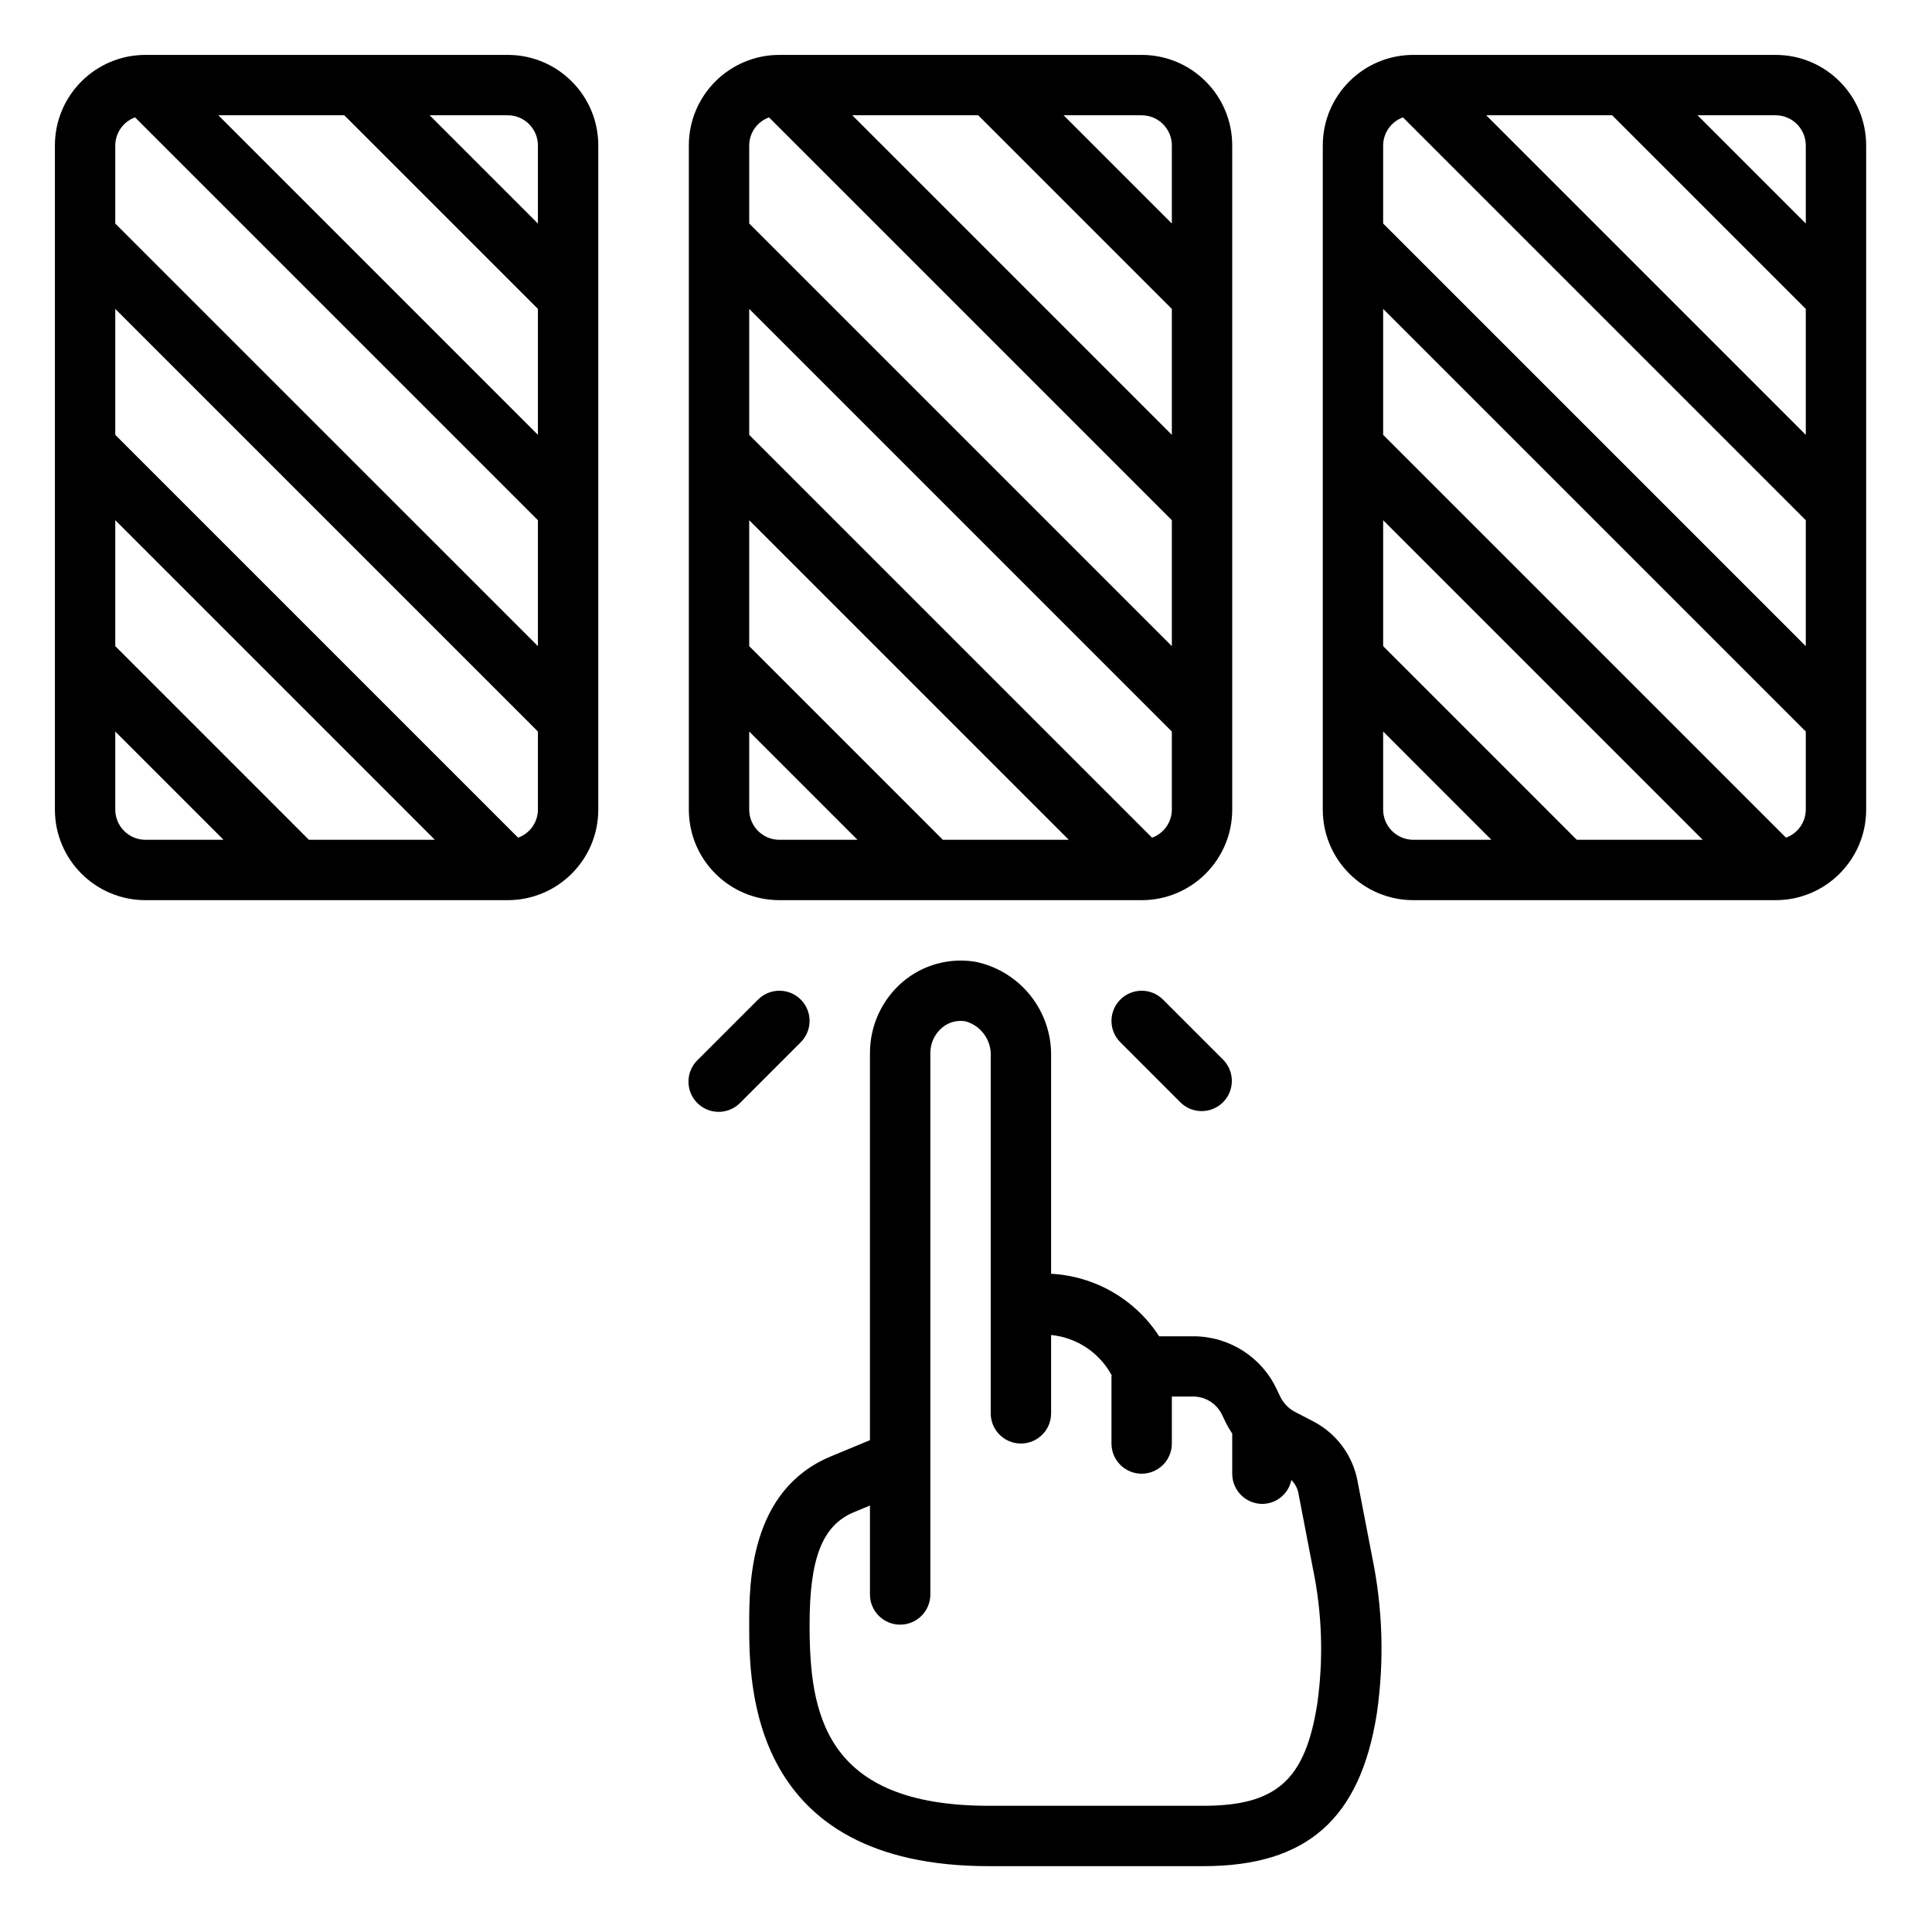 <svg height="853.333pt" viewBox="-26 -26 853.333 853.333" width="853.333pt" xmlns="http://www.w3.org/2000/svg"><path d="m198.25-1.75h-160c-22.09 0-40 17.91-40 40v293.332c0 22.094 17.91 40.004 40 40.004h160c22.09 0 40-17.91 40-40.004v-293.332c0-22.09-17.91-40-40-40zm-160 346.672c-7.363 0-13.336-5.973-13.336-13.34v-34.48l47.82 47.82zm72.188 0-85.523-85.527v-55.625l141.152 141.152zm101.148-13.34c-.023 5.559-3.52 10.516-8.75 12.402l-177.922-177.918v-55.629l186.672 186.664zm0-72.188-186.672-186.66v-34.484c.027-5.555 3.516-10.512 8.746-12.402l177.926 177.922zm0-93.328-141.148-141.152h55.625l85.523 85.523zm0-93.332-47.812-47.82h34.477c7.363 0 13.336 5.973 13.336 13.336zm0 0"/><path d="m518.25 38.25c0-22.09-17.906-40-40-40h-160c-22.094 0-40 17.91-40 40v293.332c0 22.094 17.906 40.004 40 40.004h160c22.094 0 40-17.91 40-40.004zm-200 306.672c-7.363 0-13.336-5.973-13.336-13.34v-34.48l47.82 47.82zm72.188 0-85.523-85.527v-55.625l141.148 141.152zm101.148-13.34c-.023 5.559-3.516 10.516-8.746 12.402l-177.926-177.918v-55.629l186.672 186.664zm0-72.188-186.672-186.66v-34.484c.027-5.555 3.516-10.512 8.746-12.402l177.926 177.922zm0-93.328-141.148-141.152h55.625l85.523 85.523zm0-93.332-47.816-47.82h34.48c7.363 0 13.336 5.973 13.336 13.336zm0 0"/><path d="m758.25-1.75h-160c-22.09 0-40 17.91-40 40v293.332c0 22.094 17.91 40.004 40 40.004h160c22.09 0 40-17.91 40-40.004v-293.332c0-22.09-17.91-40-40-40zm-160 346.672c-7.363 0-13.336-5.973-13.336-13.34v-34.48l47.812 47.82zm72.188 0-85.523-85.527v-55.625l141.148 141.152zm101.148-13.34c-.023 5.559-3.516 10.516-8.746 12.402l-177.926-177.918v-55.629l186.672 186.664zm0-72.188-186.672-186.66v-34.484c.027-5.555 3.523-10.512 8.75-12.402l177.922 177.922zm0-93.328-141.152-141.152h55.629l85.523 85.523zm0-93.332-47.816-47.82h34.48c7.363 0 13.336 5.973 13.336 13.336zm0 0"/><path d="m573.598 628.172c-2.105-11.316-9.301-21.035-19.508-26.352l-8.16-4.234c-2.801-1.48-5.059-3.816-6.438-6.664l-1.617-3.363c-6.672-14.215-20.949-23.301-36.652-23.336h-15.238c-10.574-16.312-28.316-26.586-47.734-27.621v-95.871c.43-20.176-13.578-37.793-33.336-41.918-11.488-1.93-23.242 1.289-32.148 8.805-9.258 7.891-14.562 19.453-14.516 31.621v170.852l-17.234 7.16c-36.102 14.961-36.102 56.562-36.102 74.336 0 26.387 0 106.664 105.84 106.664h94.746c45.672 0 69.336-20.824 76.641-67.547 3.309-22.887 2.613-46.172-2.035-68.824zm-17.785 98.391c-5.297 33.652-17.988 45.023-50.312 45.023h-94.746c-73.051 0-79.172-41.332-79.172-80 0-29.523 5.691-43.922 19.641-49.707l7.027-2.906v39.277c0 7.363 5.969 13.336 13.336 13.336 7.359 0 13.328-5.973 13.328-13.336v-239.012c-.039-4.324 1.832-8.449 5.109-11.27 2.887-2.48 6.738-3.527 10.477-2.852 6.902 1.961 11.512 8.457 11.086 15.613v157.52c0 7.363 5.973 13.336 13.328 13.336 7.371 0 13.336-5.973 13.336-13.336v-34.598c11.328 1.113 21.367 7.793 26.773 17.812 0 .184-.102.34-.102.531v29.59c0 7.363 5.965 13.328 13.328 13.328s13.336-5.965 13.336-13.328v-20.754h9.637c5.449.09 10.363 3.297 12.629 8.258l1.625 3.359c.82 1.641 1.75 3.227 2.773 4.746v17.719c0 7.371 5.973 13.336 13.332 13.336 6.219-.055 11.547-4.453 12.773-10.547 1.531 1.508 2.602 3.43 3.07 5.52l6.488 33.711c4.062 19.617 4.699 39.789 1.898 59.629zm0 0"/><path d="m468.828 415.492c-5.207 5.211-5.207 13.641 0 18.852l26.664 26.672c5.23 5.047 13.543 4.98 18.688-.168 5.145-5.145 5.219-13.457.164-18.691l-26.664-26.664c-5.207-5.207-13.648-5.207-18.852 0zm0 0"/><path d="m327.676 415.492c-5.207-5.207-13.648-5.207-18.855 0l-26.664 26.664c-3.465 3.352-4.852 8.301-3.633 12.969 1.215 4.66 4.859 8.301 9.523 9.523 4.66 1.219 9.617-.176 12.961-3.633l26.668-26.672c5.203-5.211 5.203-13.641 0-18.852zm0 0"/></svg>